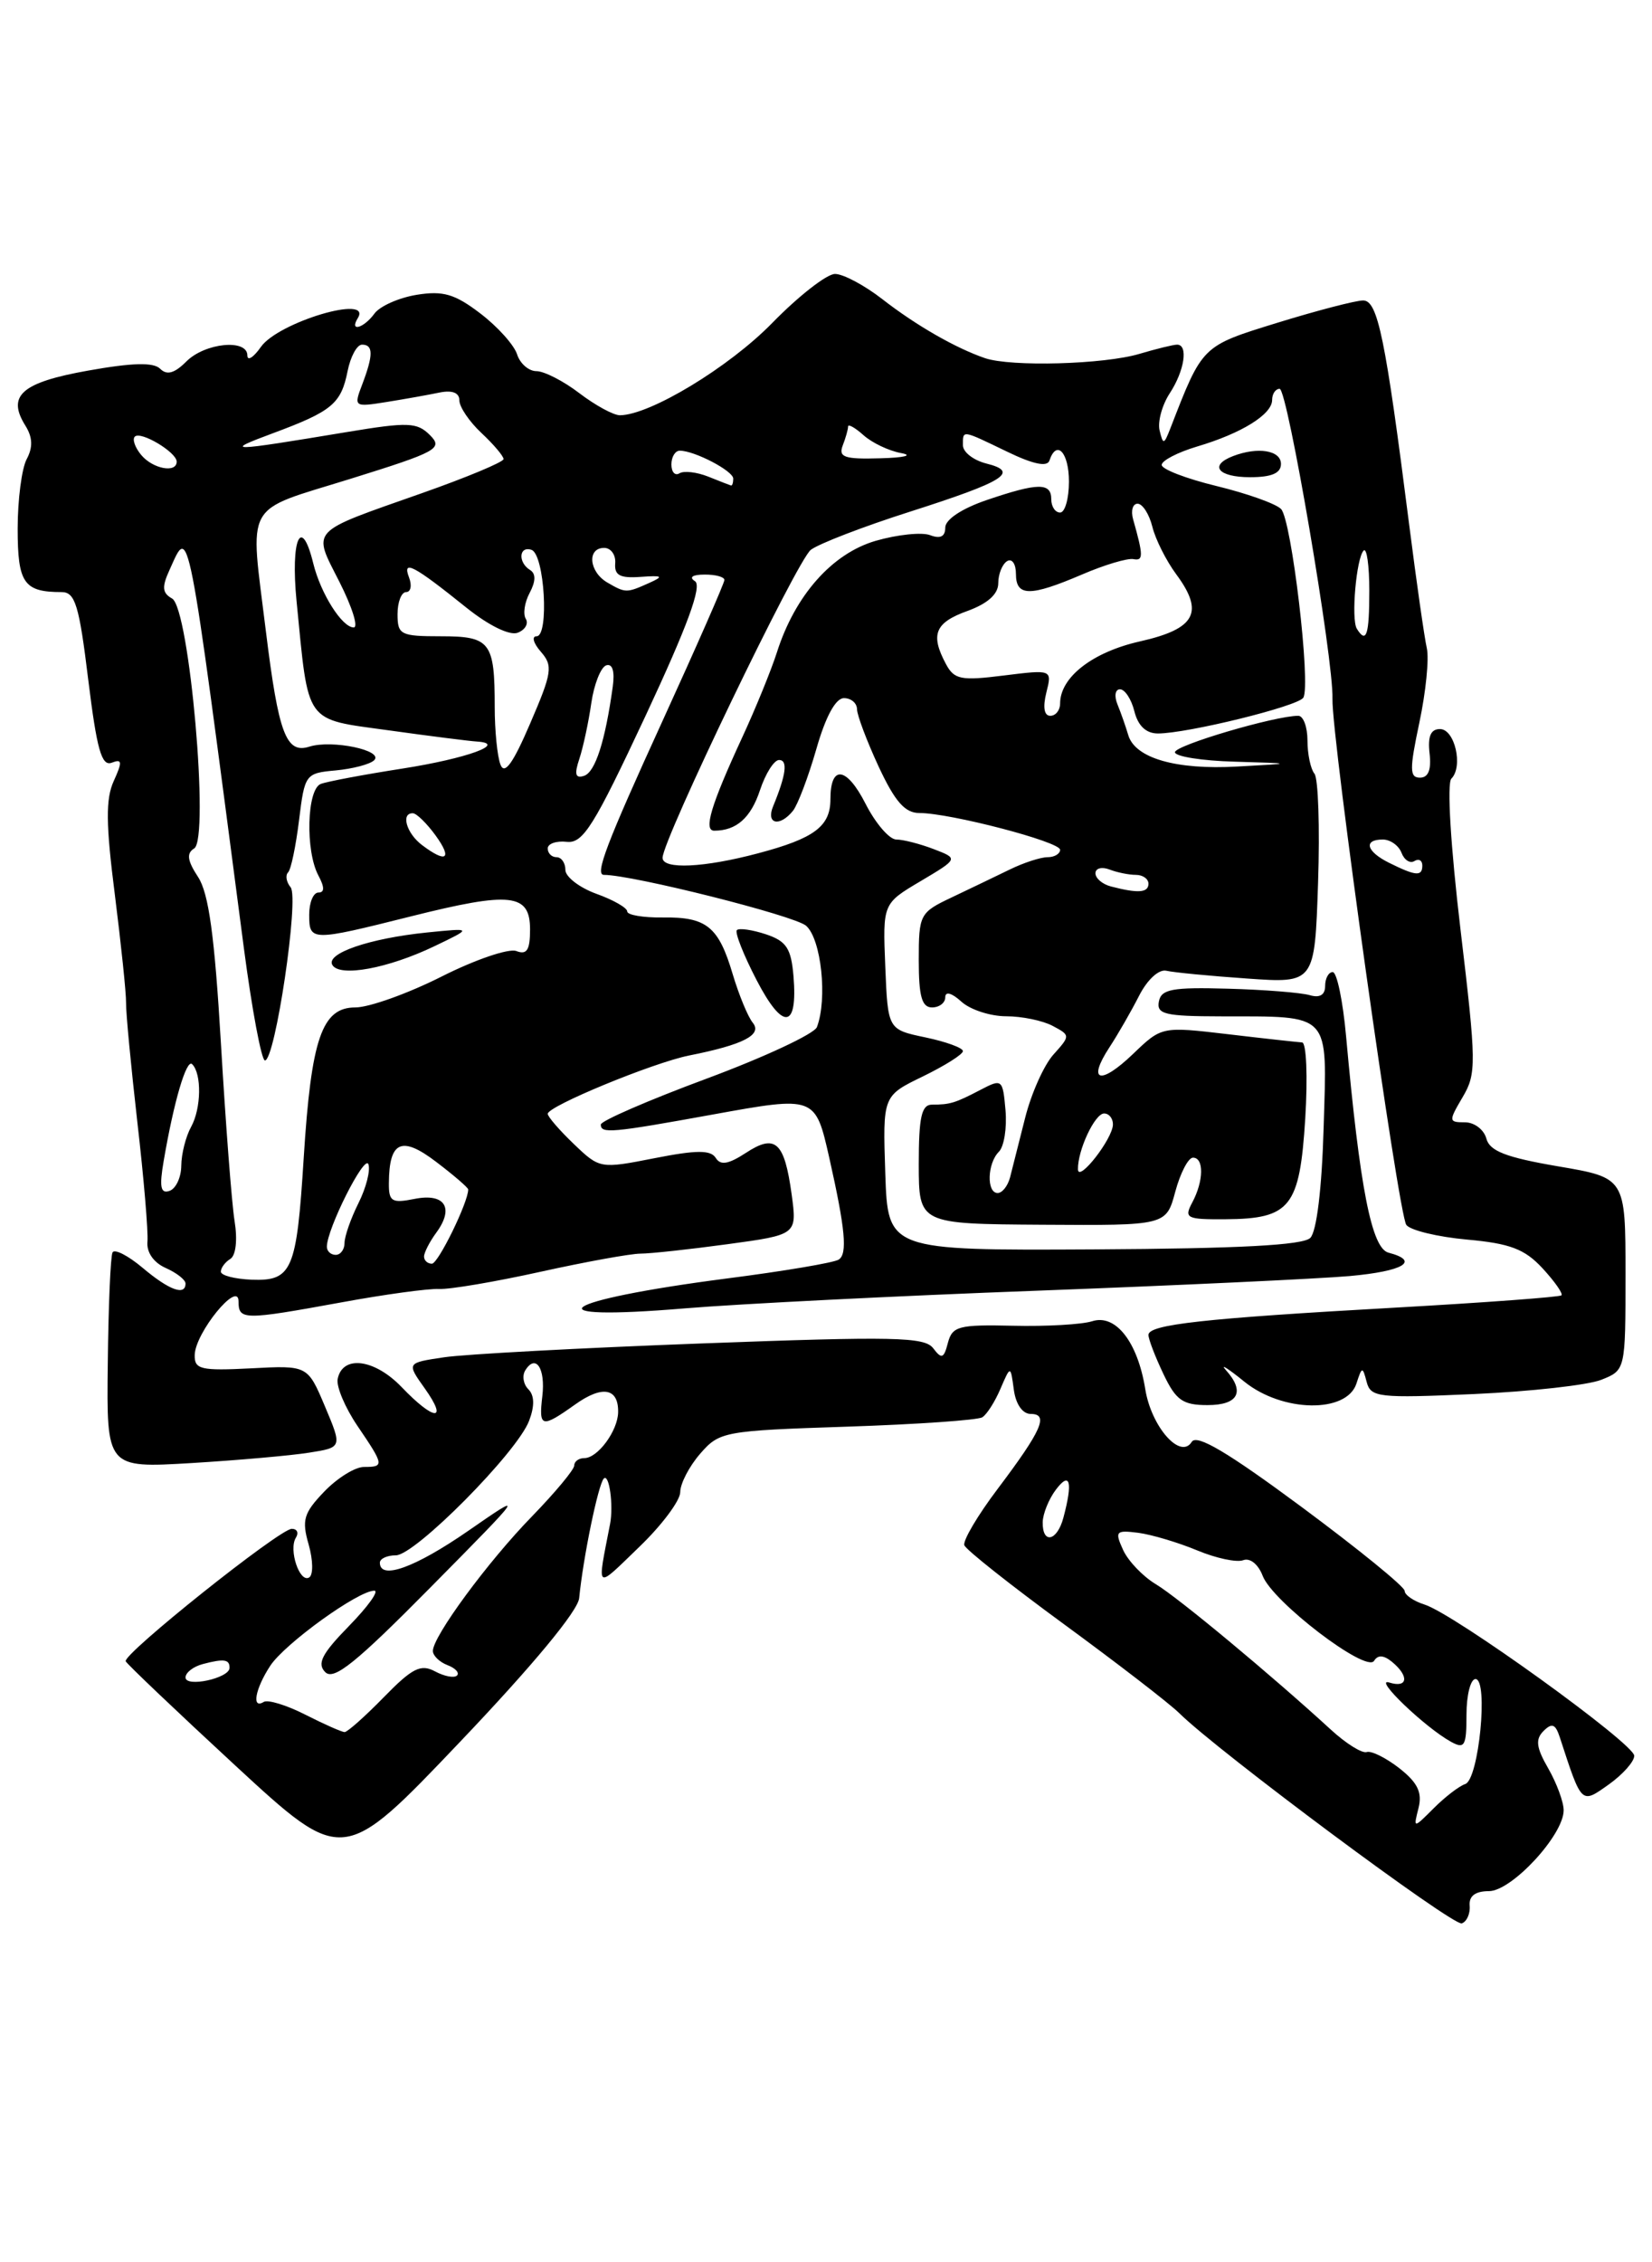 <?xml version="1.0" encoding="UTF-8" standalone="no"?>
<!DOCTYPE svg PUBLIC "-//W3C//DTD SVG 1.1//EN" "http://www.w3.org/Graphics/SVG/1.1/DTD/svg11.dtd" >
<svg xmlns="http://www.w3.org/2000/svg" xmlns:xlink="http://www.w3.org/1999/xlink" version="1.1" viewBox="0 0 187 256">
 <g >
 <path fill="currentColor"
d=" M 166.36 215.64 C 166.27 214.55 167.00 214.00 168.54 214.00 C 171.12 214.00 177.00 207.65 177.00 204.85 C 177.00 203.92 176.22 201.80 175.26 200.12 C 173.89 197.75 173.78 196.82 174.72 195.88 C 175.67 194.93 176.07 195.08 176.56 196.58 C 179.07 204.27 178.96 204.16 182.12 201.92 C 183.70 200.79 185.00 199.33 184.99 198.68 C 184.98 197.31 164.59 182.61 161.25 181.57 C 160.01 181.18 159.00 180.48 159.00 180.02 C 159.00 179.55 153.75 175.28 147.34 170.53 C 138.97 164.33 135.46 162.25 134.90 163.16 C 133.63 165.21 130.33 161.47 129.64 157.20 C 128.78 151.85 126.29 148.66 123.63 149.51 C 122.46 149.88 118.43 150.11 114.67 150.02 C 108.52 149.88 107.80 150.07 107.30 151.95 C 106.84 153.74 106.59 153.83 105.63 152.56 C 104.65 151.28 101.17 151.21 79.50 152.02 C 65.75 152.53 52.59 153.24 50.26 153.59 C 46.02 154.22 46.02 154.22 48.08 157.11 C 50.78 160.91 49.15 160.81 45.46 156.96 C 42.39 153.76 38.75 153.30 38.22 156.06 C 38.06 156.91 39.07 159.30 40.46 161.35 C 43.49 165.81 43.52 166.00 41.19 166.00 C 40.19 166.00 38.17 167.26 36.70 168.79 C 34.37 171.22 34.14 172.01 34.94 174.78 C 35.44 176.54 35.47 178.21 35.00 178.50 C 33.92 179.17 32.65 175.37 33.49 174.01 C 33.84 173.45 33.63 173.00 33.03 173.00 C 31.66 173.00 13.87 187.19 14.23 187.99 C 14.38 188.31 19.97 193.63 26.66 199.81 C 38.82 211.03 38.82 211.03 52.08 197.10 C 60.31 188.46 65.43 182.28 65.56 180.84 C 66.01 176.25 67.72 167.95 68.35 167.31 C 68.96 166.71 69.46 170.36 69.06 172.44 C 67.57 180.13 67.31 179.92 72.37 175.04 C 74.92 172.59 77.00 169.80 77.00 168.85 C 77.00 167.89 78.01 165.94 79.25 164.51 C 81.44 161.99 81.91 161.90 95.88 161.44 C 103.78 161.18 110.68 160.70 111.19 160.38 C 111.70 160.07 112.63 158.61 113.25 157.15 C 114.39 154.50 114.39 154.50 114.76 157.25 C 114.98 158.90 115.75 160.00 116.67 160.00 C 118.75 160.00 117.93 161.85 112.94 168.47 C 110.67 171.47 108.97 174.35 109.16 174.86 C 109.34 175.37 114.45 179.41 120.50 183.84 C 126.55 188.27 132.40 192.78 133.50 193.87 C 137.87 198.19 164.50 218.00 165.47 217.65 C 166.03 217.45 166.44 216.55 166.36 215.64 Z  M 35.00 164.38 C 38.74 163.79 38.74 163.79 36.78 159.14 C 34.82 154.50 34.82 154.50 28.41 154.84 C 22.73 155.13 22.00 154.96 22.04 153.34 C 22.08 150.83 26.99 144.82 27.00 147.25 C 27.00 149.40 27.54 149.40 38.62 147.38 C 43.50 146.48 48.49 145.80 49.70 145.86 C 50.92 145.92 56.09 145.04 61.20 143.91 C 66.32 142.78 71.40 141.86 72.50 141.86 C 73.60 141.86 78.04 141.38 82.37 140.79 C 90.23 139.72 90.23 139.72 89.61 135.15 C 88.79 129.19 87.77 128.27 84.43 130.46 C 82.45 131.75 81.56 131.90 81.02 131.03 C 80.45 130.12 78.86 130.12 74.09 131.06 C 67.94 132.27 67.88 132.26 64.95 129.45 C 63.33 127.90 62.00 126.36 62.00 126.04 C 62.00 125.17 73.92 120.26 78.00 119.44 C 84.15 118.22 86.32 117.10 85.21 115.73 C 84.66 115.06 83.64 112.58 82.94 110.24 C 81.34 104.85 79.99 103.75 75.01 103.82 C 72.80 103.85 71.00 103.54 71.00 103.14 C 71.00 102.73 69.43 101.83 67.50 101.14 C 65.58 100.44 64.00 99.22 64.00 98.44 C 64.00 97.65 63.55 97.00 63.00 97.00 C 62.45 97.00 62.00 96.56 62.00 96.01 C 62.00 95.47 62.97 95.13 64.15 95.26 C 66.00 95.47 67.23 93.49 73.07 81.01 C 77.82 70.84 79.49 66.30 78.67 65.77 C 77.96 65.32 78.38 65.02 79.75 65.02 C 80.99 65.01 82.00 65.28 82.00 65.63 C 82.00 65.97 78.85 73.15 75.00 81.57 C 68.64 95.48 67.30 99.00 68.36 99.00 C 71.61 99.00 89.97 103.62 91.25 104.76 C 92.97 106.28 93.68 113.05 92.47 116.23 C 92.17 116.99 86.55 119.62 79.98 122.06 C 73.40 124.50 68.02 126.84 68.01 127.25 C 68.00 128.31 69.21 128.20 80.73 126.11 C 92.27 124.02 92.29 124.02 93.87 131.01 C 95.69 139.10 95.95 141.91 94.93 142.54 C 94.37 142.89 88.69 143.85 82.29 144.67 C 63.07 147.16 59.74 149.55 77.57 148.05 C 83.58 147.55 101.55 146.64 117.50 146.05 C 133.45 145.45 149.31 144.70 152.75 144.40 C 158.88 143.85 160.80 142.70 157.17 141.75 C 155.26 141.26 153.93 134.44 152.37 117.25 C 152.01 113.26 151.33 110.00 150.86 110.00 C 150.39 110.00 150.00 110.71 150.00 111.57 C 150.00 112.59 149.39 112.95 148.25 112.61 C 147.29 112.33 143.12 111.99 139.00 111.88 C 132.69 111.70 131.45 111.93 131.18 113.33 C 130.90 114.77 131.88 115.00 138.18 115.01 C 150.80 115.04 150.22 114.41 149.83 127.59 C 149.63 134.52 149.04 139.36 148.32 140.08 C 147.49 140.91 140.22 141.29 123.82 141.38 C 100.50 141.50 100.50 141.50 100.21 132.76 C 99.92 124.01 99.92 124.01 104.46 121.81 C 106.96 120.59 109.00 119.31 109.00 118.94 C 109.00 118.58 107.09 117.88 104.75 117.39 C 100.50 116.50 100.50 116.50 100.21 109.37 C 99.92 102.25 99.92 102.25 104.21 99.71 C 108.50 97.16 108.50 97.16 105.68 96.08 C 104.14 95.49 102.23 95.00 101.46 95.00 C 100.68 95.00 99.11 93.18 97.98 90.96 C 95.83 86.74 94.00 86.50 94.00 90.44 C 94.00 93.51 92.19 94.87 85.81 96.56 C 79.69 98.19 75.00 98.41 75.00 97.07 C 75.00 95.03 90.22 63.41 91.78 62.22 C 92.70 61.52 97.74 59.58 102.98 57.91 C 113.78 54.46 115.45 53.40 111.64 52.45 C 110.19 52.08 109.00 51.16 109.00 50.39 C 109.00 48.63 108.81 48.61 114.02 51.12 C 116.93 52.53 118.54 52.87 118.79 52.12 C 119.60 49.69 121.00 51.19 121.00 54.50 C 121.00 56.42 120.55 58.00 120.00 58.00 C 119.45 58.00 119.00 57.33 119.00 56.50 C 119.00 54.59 117.50 54.61 111.68 56.59 C 108.87 57.55 107.00 58.79 107.00 59.70 C 107.00 60.72 106.44 61.00 105.29 60.56 C 104.35 60.20 101.58 60.49 99.12 61.20 C 94.18 62.64 89.99 67.38 87.94 73.83 C 87.29 75.85 85.52 80.20 83.99 83.50 C 80.46 91.14 79.61 94.00 80.85 94.00 C 83.36 94.00 84.99 92.55 86.03 89.41 C 86.65 87.54 87.62 86.00 88.19 86.00 C 89.20 86.00 88.99 87.66 87.51 91.25 C 86.68 93.26 88.26 93.61 89.76 91.75 C 90.31 91.06 91.50 87.91 92.41 84.75 C 93.45 81.10 94.59 79.00 95.53 79.00 C 96.34 79.00 97.00 79.56 97.01 80.25 C 97.02 80.94 98.12 83.86 99.46 86.75 C 101.30 90.70 102.44 92.00 104.06 92.00 C 107.55 92.00 120.00 95.25 120.00 96.16 C 120.00 96.62 119.36 97.00 118.58 97.00 C 117.80 97.00 115.89 97.62 114.33 98.38 C 112.77 99.14 109.81 100.56 107.75 101.54 C 104.11 103.26 104.00 103.47 104.00 108.66 C 104.00 112.74 104.35 114.00 105.50 114.00 C 106.33 114.00 107.00 113.48 107.00 112.85 C 107.00 112.15 107.73 112.35 108.83 113.35 C 109.83 114.26 112.11 115.00 113.89 115.00 C 115.67 115.00 118.04 115.49 119.16 116.09 C 121.17 117.16 121.17 117.19 119.24 119.34 C 118.17 120.53 116.73 123.75 116.04 126.50 C 115.35 129.25 114.58 132.29 114.33 133.25 C 114.07 134.21 113.45 135.00 112.93 135.00 C 111.66 135.00 111.75 131.65 113.07 130.33 C 113.66 129.74 113.99 127.63 113.82 125.64 C 113.51 122.11 113.43 122.05 111.00 123.32 C 108.11 124.83 107.54 125.00 105.50 125.00 C 104.31 125.00 104.00 126.42 104.00 131.75 C 104.01 138.50 104.01 138.50 118.01 138.59 C 132.01 138.68 132.01 138.68 133.04 134.84 C 133.61 132.73 134.51 131.00 135.04 131.00 C 136.30 131.00 136.26 133.64 134.96 136.07 C 134.01 137.85 134.29 138.00 138.71 137.97 C 146.08 137.92 147.12 136.60 147.75 126.56 C 148.04 121.83 147.88 117.98 147.39 117.96 C 146.90 117.93 143.12 117.52 139.00 117.03 C 131.50 116.15 131.50 116.15 128.26 119.26 C 124.54 122.83 123.03 122.42 125.58 118.52 C 126.54 117.06 128.05 114.43 128.94 112.68 C 129.88 110.84 131.18 109.65 132.03 109.85 C 132.84 110.04 136.95 110.44 141.16 110.73 C 148.82 111.27 148.82 111.27 149.20 99.89 C 149.41 93.62 149.22 88.07 148.79 87.55 C 148.36 87.03 148.00 85.34 148.00 83.80 C 148.00 82.26 147.53 81.00 146.96 81.00 C 144.31 81.00 133.00 84.34 133.00 85.12 C 133.00 85.60 136.04 86.09 139.75 86.19 C 146.50 86.39 146.50 86.39 140.08 86.74 C 133.11 87.14 128.47 85.79 127.71 83.17 C 127.44 82.25 126.90 80.71 126.51 79.75 C 126.10 78.77 126.23 78.00 126.78 78.00 C 127.33 78.00 128.07 79.12 128.41 80.50 C 128.82 82.14 129.74 83.00 131.07 83.00 C 134.40 83.00 146.93 79.92 147.53 78.95 C 148.41 77.52 146.20 58.80 145.01 57.60 C 144.41 56.99 141.12 55.83 137.71 55.00 C 134.29 54.17 131.50 53.10 131.50 52.61 C 131.50 52.12 133.30 51.19 135.50 50.53 C 140.54 49.04 144.00 46.89 144.00 45.26 C 144.00 44.57 144.38 44.00 144.85 44.00 C 145.74 44.00 150.97 74.66 150.83 79.07 C 150.70 83.31 158.29 137.41 159.19 138.61 C 159.64 139.22 162.74 139.97 166.06 140.27 C 170.94 140.71 172.59 141.34 174.61 143.52 C 175.98 145.01 176.95 146.38 176.75 146.58 C 176.56 146.77 168.10 147.40 157.95 147.97 C 136.20 149.19 130.00 149.88 130.00 151.06 C 130.00 151.54 130.76 153.52 131.69 155.47 C 133.11 158.46 133.88 159.00 136.69 159.00 C 140.19 159.00 140.97 157.48 138.75 155.02 C 138.06 154.25 139.02 154.86 140.87 156.36 C 145.17 159.83 152.43 159.95 153.54 156.57 C 154.17 154.62 154.24 154.61 154.70 156.38 C 155.16 158.13 156.04 158.23 166.85 157.75 C 173.26 157.46 179.74 156.74 181.25 156.14 C 184.00 155.05 184.00 155.05 184.00 144.17 C 184.00 133.28 184.00 133.28 176.36 131.98 C 170.46 130.97 168.62 130.25 168.25 128.84 C 167.98 127.83 166.89 127.00 165.83 127.00 C 163.97 127.00 163.96 126.88 165.56 124.16 C 167.14 121.49 167.13 120.34 165.32 105.16 C 164.21 95.80 163.77 88.63 164.29 88.11 C 165.65 86.75 164.68 82.50 163.00 82.50 C 161.95 82.50 161.60 83.33 161.82 85.25 C 162.04 87.10 161.68 88.00 160.74 88.00 C 159.55 88.00 159.54 87.08 160.67 81.75 C 161.40 78.31 161.78 74.53 161.51 73.35 C 161.24 72.17 160.34 65.87 159.51 59.35 C 156.82 38.20 155.96 34.00 154.30 34.00 C 153.47 34.00 149.12 35.13 144.64 36.51 C 136.00 39.18 136.14 39.04 132.47 48.50 C 131.75 50.34 131.66 50.35 131.26 48.70 C 131.03 47.71 131.55 45.81 132.42 44.49 C 134.08 41.95 134.53 39.00 133.24 39.00 C 132.83 39.00 130.91 39.47 128.99 40.04 C 124.98 41.24 114.45 41.53 111.50 40.53 C 108.15 39.38 103.69 36.82 99.86 33.84 C 97.85 32.28 95.45 31.00 94.52 31.00 C 93.59 31.00 90.39 33.50 87.41 36.55 C 82.53 41.55 73.59 46.96 70.18 46.99 C 69.46 47.00 67.39 45.87 65.59 44.50 C 63.79 43.12 61.60 42.00 60.72 42.00 C 59.85 42.00 58.86 41.14 58.53 40.09 C 58.19 39.04 56.33 36.96 54.37 35.47 C 51.48 33.26 50.15 32.88 47.17 33.36 C 45.15 33.69 43.01 34.64 42.39 35.48 C 41.17 37.15 39.51 37.61 40.50 36.00 C 42.19 33.27 31.50 36.45 29.53 39.26 C 28.69 40.46 28.00 40.89 28.00 40.22 C 28.00 38.32 23.21 38.79 21.10 40.90 C 19.75 42.25 18.89 42.49 18.13 41.73 C 17.38 40.98 14.99 41.04 9.96 41.94 C 2.44 43.28 0.75 44.77 2.87 48.16 C 3.70 49.49 3.74 50.61 3.02 51.96 C 2.46 53.01 2.00 56.55 2.00 59.83 C 2.00 65.99 2.70 67.00 6.97 67.00 C 8.51 67.00 8.96 68.47 9.99 76.93 C 10.96 84.81 11.50 86.74 12.64 86.31 C 13.83 85.85 13.87 86.19 12.88 88.37 C 11.95 90.40 11.98 93.25 13.00 101.24 C 13.71 106.88 14.29 112.40 14.27 113.50 C 14.25 114.60 14.83 120.67 15.55 127.00 C 16.28 133.32 16.79 139.40 16.69 140.49 C 16.57 141.70 17.38 142.87 18.75 143.48 C 19.99 144.03 21.00 144.82 21.00 145.24 C 21.00 146.67 19.15 146.00 16.15 143.47 C 14.50 142.08 12.97 141.30 12.74 141.72 C 12.51 142.15 12.27 147.82 12.20 154.32 C 12.06 166.13 12.06 166.13 21.66 165.56 C 26.94 165.24 32.95 164.71 35.00 164.38 Z  M 89.82 110.46 C 89.55 107.30 89.02 106.50 86.69 105.72 C 85.14 105.21 83.67 105.00 83.41 105.25 C 83.16 105.51 84.16 108.05 85.64 110.90 C 88.62 116.65 90.32 116.47 89.82 110.46 Z  M 145.00 52.50 C 145.00 50.96 142.39 50.53 139.58 51.61 C 136.81 52.67 137.88 54.00 141.50 54.00 C 143.94 54.00 145.00 53.55 145.00 52.50 Z  M 160.57 204.60 C 161.01 202.84 160.48 201.73 158.41 200.10 C 156.90 198.92 155.23 198.09 154.71 198.26 C 154.18 198.44 152.35 197.29 150.63 195.71 C 143.96 189.59 133.38 180.79 130.84 179.27 C 129.37 178.39 127.70 176.64 127.13 175.39 C 126.17 173.28 126.30 173.13 128.84 173.45 C 130.35 173.65 133.35 174.54 135.49 175.43 C 137.64 176.33 139.99 176.83 140.73 176.55 C 141.50 176.26 142.43 177.01 142.93 178.32 C 144.05 181.25 154.66 189.35 155.54 187.94 C 155.97 187.24 156.63 187.28 157.59 188.07 C 159.55 189.70 159.35 191.05 157.25 190.39 C 155.39 189.81 161.29 195.47 164.25 197.10 C 165.79 197.95 166.00 197.58 166.00 194.04 C 166.00 191.82 166.46 190.00 167.02 190.00 C 168.51 190.00 167.40 201.37 165.86 201.88 C 165.17 202.11 163.57 203.34 162.30 204.61 C 159.98 206.93 159.98 206.93 160.57 204.60 Z  M 34.56 194.03 C 32.44 192.95 30.32 192.30 29.85 192.59 C 28.46 193.45 28.88 191.11 30.59 188.50 C 32.24 185.99 40.54 180.00 42.37 180.00 C 42.94 180.00 41.65 181.80 39.50 184.00 C 36.42 187.15 35.86 188.26 36.82 189.22 C 37.79 190.19 40.31 188.15 48.77 179.59 C 59.50 168.73 59.50 168.73 53.00 173.23 C 46.97 177.40 43.00 178.83 43.00 176.83 C 43.00 176.38 43.81 176.00 44.81 176.00 C 46.98 176.00 58.54 164.35 59.89 160.78 C 60.53 159.11 60.50 157.90 59.81 157.21 C 59.24 156.64 59.08 155.68 59.46 155.07 C 60.64 153.16 61.76 154.84 61.39 157.98 C 60.97 161.56 61.29 161.64 65.09 158.94 C 68.18 156.73 70.02 157.06 69.97 159.81 C 69.93 161.92 67.66 165.00 66.14 165.00 C 65.51 165.00 65.00 165.38 65.00 165.84 C 65.00 166.30 62.85 168.88 60.22 171.59 C 55.22 176.72 49.00 185.17 49.00 186.82 C 49.00 187.35 49.74 188.07 50.64 188.42 C 51.55 188.76 52.04 189.30 51.73 189.60 C 51.42 189.91 50.30 189.70 49.24 189.13 C 47.63 188.27 46.67 188.75 43.45 192.05 C 41.33 194.22 39.33 196.00 39.01 196.00 C 38.69 196.00 36.69 195.11 34.56 194.03 Z  M 21.00 189.82 C 21.00 189.27 21.89 188.58 22.97 188.30 C 25.36 187.67 26.01 187.77 25.98 188.75 C 25.95 189.91 21.00 190.98 21.00 189.82 Z  M 118.03 172.25 C 118.05 171.29 118.72 169.63 119.53 168.56 C 121.13 166.44 121.46 167.68 120.37 171.75 C 119.66 174.41 117.99 174.77 118.03 172.25 Z  M 25.00 143.90 C 25.00 143.47 25.48 142.82 26.07 142.46 C 26.70 142.07 26.90 140.30 26.55 138.15 C 26.23 136.14 25.54 127.13 25.01 118.11 C 24.29 105.90 23.63 101.09 22.42 99.24 C 21.20 97.38 21.09 96.56 21.98 96.01 C 23.74 94.93 21.44 68.82 19.48 67.73 C 18.36 67.10 18.30 66.43 19.20 64.47 C 21.46 59.50 21.13 57.85 27.60 107.25 C 28.52 114.26 29.60 120.00 29.99 120.00 C 31.15 120.00 33.88 101.63 32.90 100.41 C 32.41 99.81 32.28 99.05 32.61 98.72 C 32.94 98.40 33.49 95.74 33.85 92.82 C 34.49 87.61 34.57 87.49 38.00 87.18 C 39.92 87.00 41.88 86.49 42.35 86.03 C 43.49 84.92 37.58 83.68 35.02 84.49 C 32.39 85.33 31.53 83.04 30.10 71.45 C 28.27 56.49 27.44 57.99 39.65 54.19 C 49.51 51.12 50.18 50.75 48.67 49.24 C 47.21 47.78 46.21 47.74 39.27 48.89 C 25.79 51.13 25.21 51.14 30.88 49.03 C 37.59 46.54 38.61 45.69 39.35 41.98 C 39.68 40.34 40.41 39.00 40.98 39.00 C 42.26 39.00 42.27 40.16 41.01 43.48 C 40.03 46.05 40.06 46.08 43.76 45.49 C 45.82 45.16 48.51 44.68 49.75 44.42 C 51.20 44.13 52.00 44.44 52.00 45.31 C 52.00 46.05 53.12 47.71 54.50 49.00 C 55.88 50.29 57.00 51.62 57.00 51.95 C 57.00 52.28 52.84 54.02 47.75 55.81 C 34.86 60.35 35.36 59.80 38.43 65.86 C 39.86 68.69 40.59 71.00 40.04 71.00 C 38.72 71.00 36.30 67.17 35.46 63.75 C 34.10 58.22 32.88 60.99 33.57 68.03 C 34.96 82.13 34.37 81.31 44.04 82.65 C 48.69 83.30 53.15 83.86 53.95 83.91 C 57.53 84.13 52.85 85.83 45.56 86.97 C 41.20 87.65 37.04 88.43 36.31 88.71 C 34.73 89.32 34.55 96.28 36.04 99.07 C 36.75 100.40 36.75 101.00 36.04 101.00 C 35.47 101.00 35.00 102.12 35.00 103.50 C 35.00 106.53 35.21 106.53 46.50 103.70 C 57.83 100.86 60.00 101.10 60.00 105.18 C 60.00 107.51 59.64 108.08 58.45 107.62 C 57.60 107.29 53.78 108.59 49.98 110.51 C 46.17 112.43 41.78 114.00 40.23 114.00 C 36.44 114.00 35.23 117.51 34.38 131.01 C 33.58 143.79 33.07 144.98 28.48 144.81 C 26.57 144.73 25.00 144.33 25.00 143.90 Z  M 49.16 107.08 C 53.50 105.00 53.50 105.00 48.33 105.52 C 41.78 106.19 36.82 107.90 37.63 109.21 C 38.48 110.59 43.92 109.59 49.16 107.08 Z  M 48.00 142.19 C 48.00 141.75 48.62 140.53 49.39 139.48 C 51.45 136.67 50.35 134.98 46.91 135.67 C 44.35 136.18 44.00 135.97 44.02 133.88 C 44.05 129.12 45.46 128.49 49.39 131.49 C 51.38 133.00 53.00 134.40 53.00 134.60 C 53.00 136.05 49.60 143.00 48.89 143.00 C 48.40 143.00 48.00 142.64 48.00 142.19 Z  M 37.00 141.08 C 37.00 139.07 41.27 130.58 41.70 131.74 C 41.95 132.42 41.45 134.40 40.58 136.14 C 39.71 137.88 39.00 139.91 39.00 140.65 C 39.00 141.39 38.55 142.00 38.00 142.00 C 37.45 142.00 37.00 141.59 37.00 141.08 Z  M 18.53 131.36 C 19.68 124.63 21.11 119.78 21.75 120.42 C 22.85 121.51 22.78 125.43 21.64 127.50 C 21.03 128.60 20.53 130.58 20.52 131.91 C 20.51 133.23 19.91 134.52 19.18 134.76 C 18.18 135.11 18.02 134.31 18.53 131.36 Z  M 122.02 132.32 C 121.98 130.17 123.93 126.00 124.98 126.00 C 125.54 126.00 125.99 126.56 125.98 127.25 C 125.95 128.88 122.05 133.87 122.02 132.32 Z  M 125.75 100.31 C 124.79 100.06 124.00 99.39 124.00 98.82 C 124.00 98.25 124.71 98.06 125.58 98.39 C 126.45 98.73 127.80 99.00 128.58 99.00 C 129.36 99.00 130.00 99.45 130.00 100.00 C 130.00 101.03 128.82 101.11 125.75 100.31 Z  M 157.25 97.64 C 154.66 96.36 154.29 95.00 156.53 95.00 C 157.37 95.00 158.32 95.67 158.64 96.49 C 158.95 97.32 159.61 97.74 160.10 97.44 C 160.60 97.13 161.00 97.36 161.00 97.94 C 161.00 99.20 160.27 99.14 157.25 97.64 Z  M 47.75 95.61 C 45.99 94.27 45.35 91.97 46.75 92.03 C 47.16 92.05 48.31 93.17 49.30 94.53 C 51.25 97.22 50.53 97.72 47.75 95.61 Z  M 56.65 86.52 C 56.29 85.59 56.00 82.66 56.00 80.00 C 56.00 72.64 55.51 72.00 49.89 72.00 C 45.34 72.00 45.00 71.83 45.00 69.50 C 45.00 68.12 45.44 67.00 45.97 67.00 C 46.50 67.00 46.65 66.25 46.30 65.34 C 45.51 63.27 46.83 63.97 52.78 68.75 C 55.31 70.78 57.69 71.95 58.60 71.60 C 59.44 71.28 59.85 70.57 59.52 70.03 C 59.18 69.49 59.38 68.16 59.96 67.08 C 60.65 65.78 60.67 64.91 60.00 64.50 C 58.61 63.64 58.74 61.75 60.16 62.22 C 61.64 62.71 62.18 72.00 60.74 72.00 C 60.16 72.00 60.38 72.79 61.22 73.75 C 62.61 75.34 62.50 76.10 60.02 81.85 C 58.07 86.40 57.11 87.73 56.65 86.52 Z  M 65.58 85.87 C 66.01 84.57 66.62 81.74 66.93 79.58 C 67.24 77.43 68.01 75.50 68.62 75.29 C 69.33 75.06 69.60 75.95 69.36 77.71 C 68.51 83.87 67.38 87.37 66.12 87.79 C 65.13 88.12 64.99 87.63 65.58 85.87 Z  M 118.44 78.38 C 119.10 75.76 119.10 75.76 113.62 76.44 C 108.77 77.05 108.01 76.90 107.07 75.13 C 105.29 71.80 105.83 70.46 109.50 69.14 C 111.81 68.30 113.00 67.23 113.00 65.99 C 113.00 64.96 113.45 63.84 114.00 63.50 C 114.55 63.16 115.00 63.81 115.00 64.94 C 115.00 67.52 116.59 67.53 122.46 65.02 C 125.01 63.92 127.63 63.14 128.30 63.27 C 129.44 63.49 129.43 62.89 128.26 58.75 C 127.99 57.79 128.22 57.00 128.77 57.00 C 129.33 57.00 130.08 58.17 130.44 59.60 C 130.79 61.03 132.01 63.45 133.14 64.98 C 136.34 69.30 135.34 71.16 129.04 72.58 C 123.66 73.79 120.00 76.64 120.00 79.61 C 120.00 80.37 119.50 81.00 118.89 81.00 C 118.19 81.00 118.03 80.03 118.44 78.38 Z  M 153.59 71.15 C 152.92 70.07 153.53 63.14 154.36 62.30 C 154.71 61.95 155.00 63.99 155.00 66.83 C 155.00 71.87 154.67 72.89 153.59 71.15 Z  M 68.75 65.92 C 66.67 64.71 66.42 62.00 68.39 62.00 C 69.15 62.00 69.72 62.79 69.64 63.75 C 69.53 65.10 70.18 65.45 72.50 65.28 C 75.01 65.10 75.17 65.21 73.50 65.96 C 70.91 67.12 70.82 67.12 68.75 65.92 Z  M 80.16 53.93 C 78.87 53.42 77.41 53.25 76.91 53.56 C 76.41 53.87 76.00 53.42 76.00 52.56 C 76.00 51.70 76.43 51.00 76.95 51.00 C 78.62 51.00 83.00 53.29 83.00 54.16 C 83.00 54.62 82.89 54.97 82.75 54.94 C 82.61 54.90 81.45 54.45 80.16 53.93 Z  M 15.98 51.48 C 15.28 50.64 14.96 49.71 15.26 49.41 C 15.92 48.74 20.00 51.18 20.00 52.24 C 20.00 53.57 17.29 53.06 15.98 51.48 Z  M 95.39 50.42 C 95.73 49.55 96.00 48.58 96.00 48.26 C 96.00 47.95 96.79 48.39 97.75 49.25 C 98.71 50.11 100.62 51.02 102.00 51.27 C 103.41 51.53 102.38 51.79 99.64 51.86 C 95.59 51.98 94.89 51.74 95.39 50.42 Z "/>
</g>
</svg>